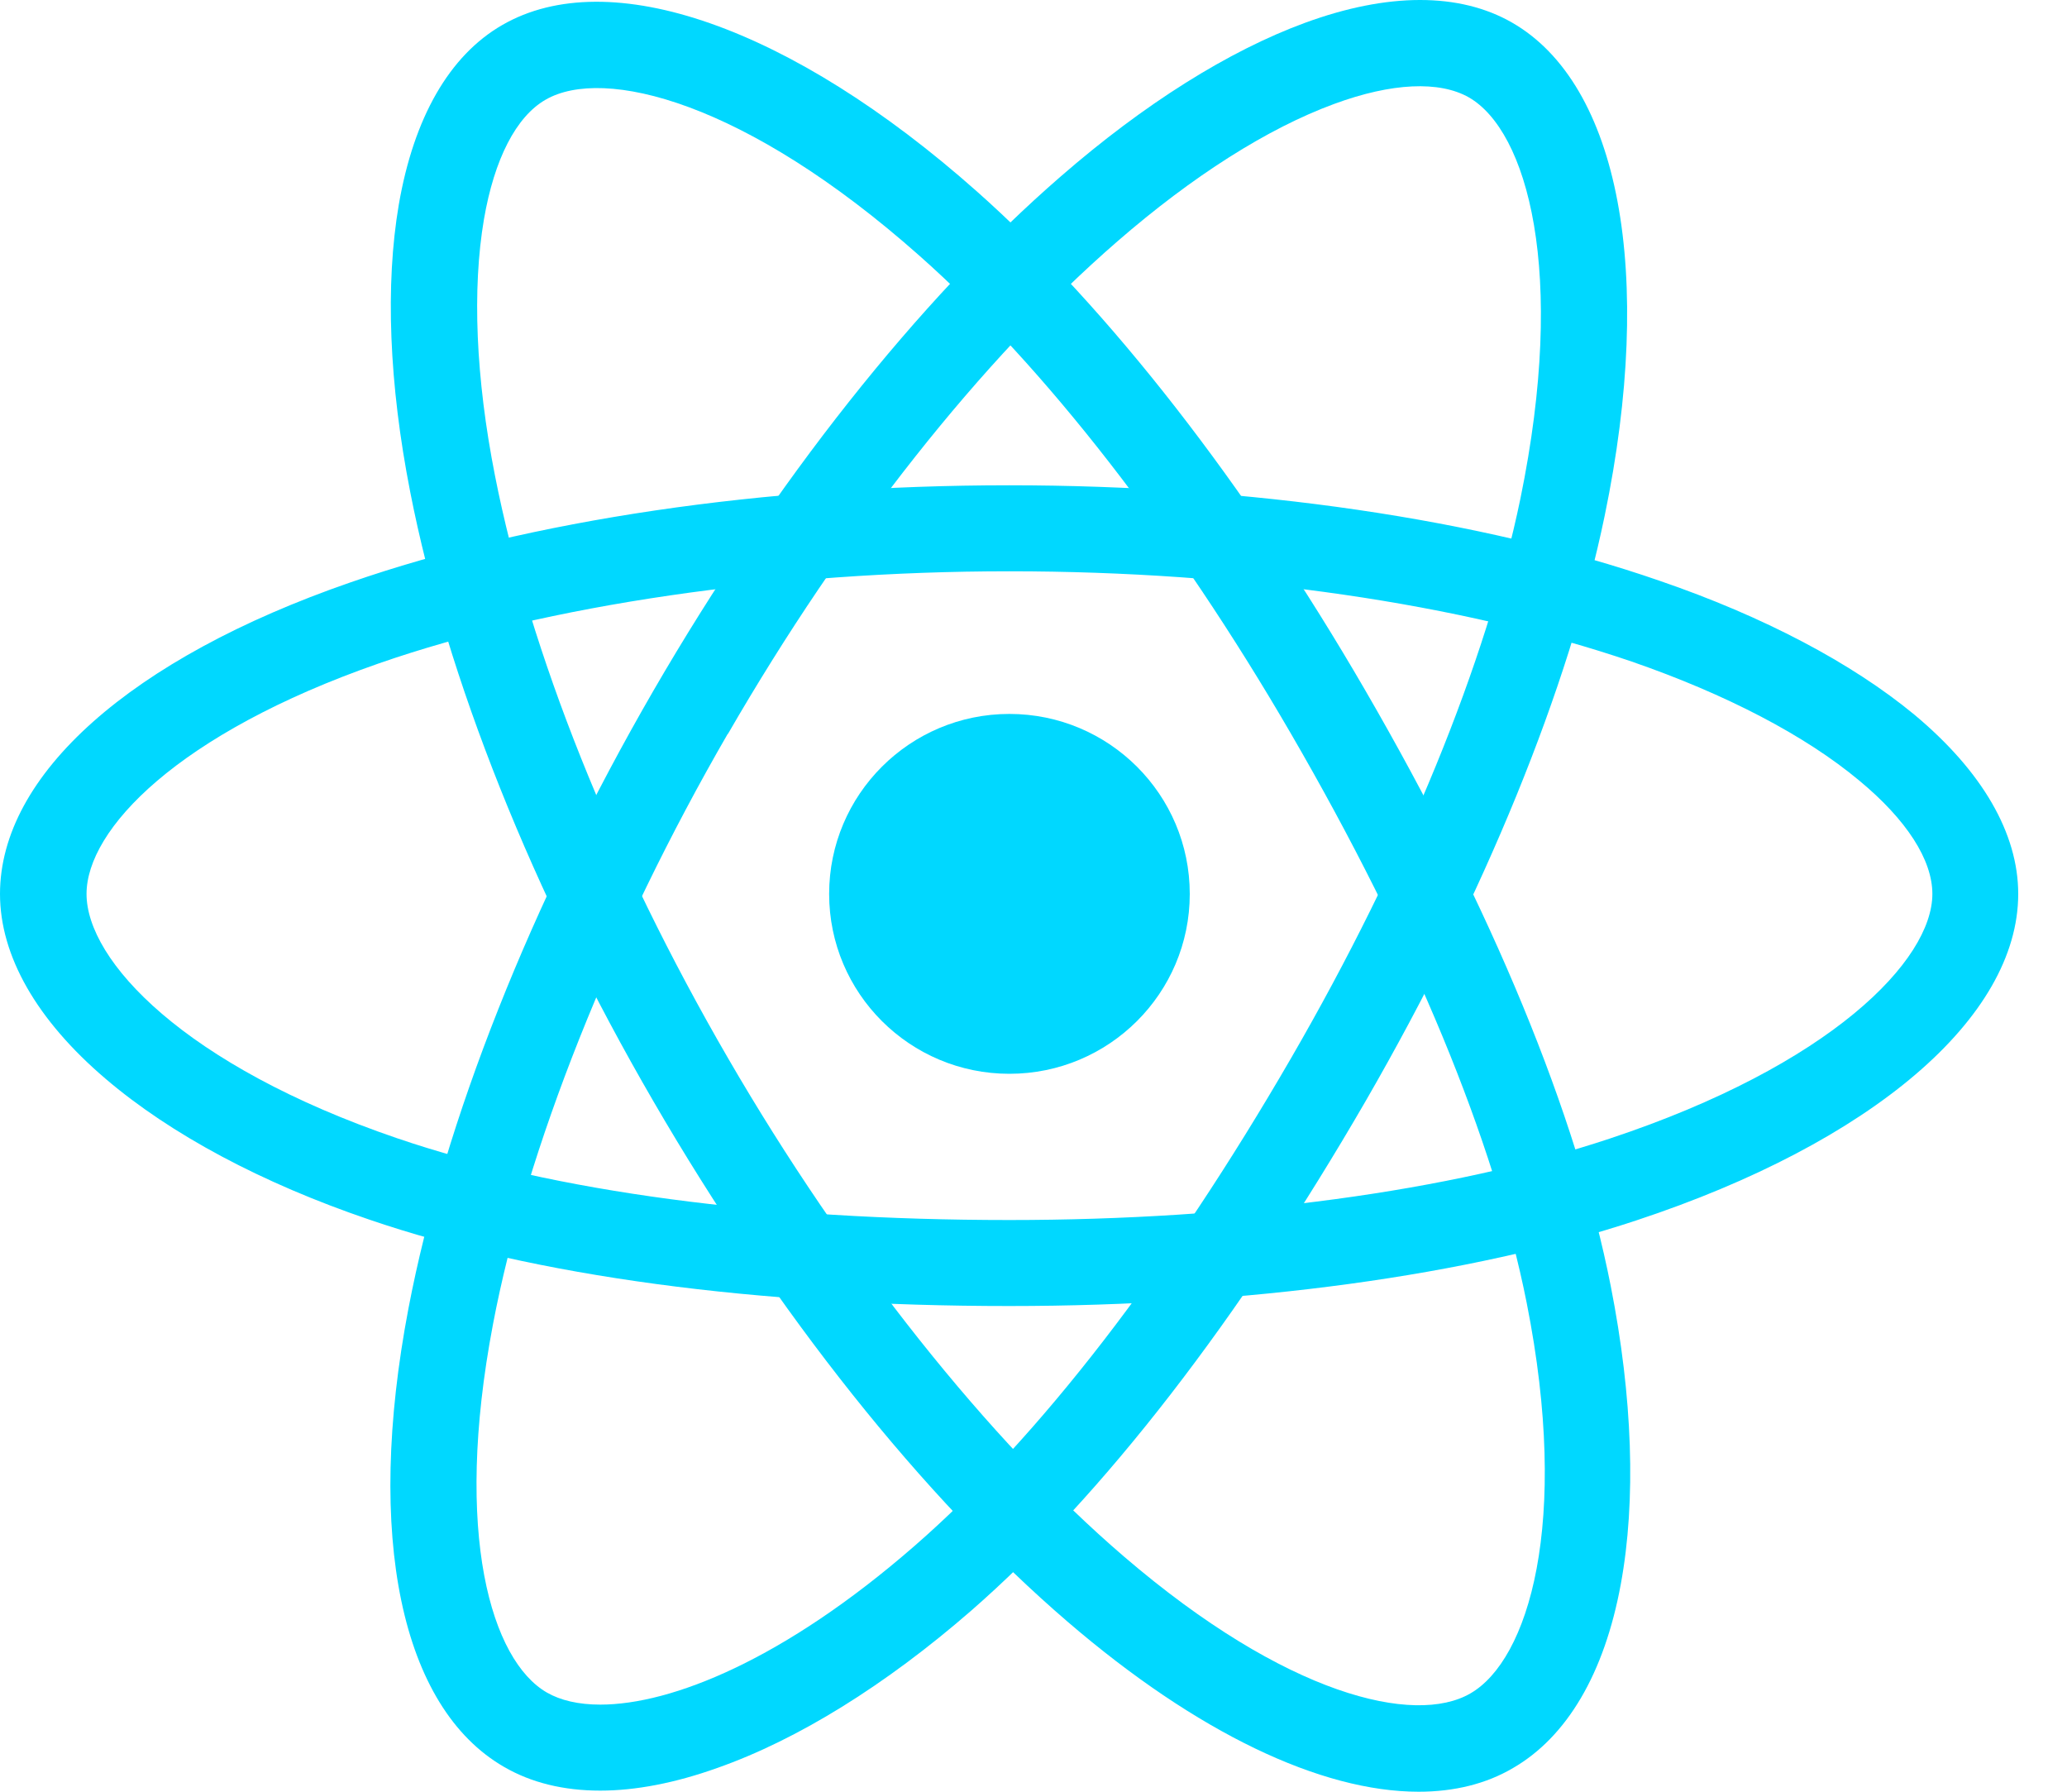 <svg width="15" height="13" viewBox="0 0 15 13" fill="none" xmlns="http://www.w3.org/2000/svg">
<path d="M7.325 7.791C8.048 7.791 8.634 7.207 8.634 6.486C8.634 5.765 8.048 5.18 7.325 5.18C6.603 5.18 6.017 5.765 6.017 6.486C6.017 7.207 6.603 7.791 7.325 7.791Z" fill="#00D8FF"/>
<path d="M7.325 9.476C5.488 9.476 3.882 9.26 2.68 8.849C1.9 8.584 1.238 8.23 0.766 7.827C0.266 7.401 0 6.935 0 6.486C0 5.622 0.949 4.777 2.542 4.226C3.845 3.773 5.545 3.521 7.323 3.521C9.069 3.521 10.746 3.765 12.041 4.213C12.8 4.473 13.439 4.811 13.892 5.185C14.385 5.596 14.646 6.046 14.646 6.486C14.646 7.383 13.585 8.29 11.874 8.855C10.665 9.255 9.049 9.476 7.325 9.476ZM7.325 4.145C5.639 4.145 3.97 4.389 2.75 4.813C1.285 5.323 0.628 6.02 0.628 6.486C0.628 6.969 1.335 7.731 2.883 8.259C4.02 8.647 5.558 8.852 7.325 8.852C8.983 8.852 10.529 8.644 11.679 8.262C13.287 7.729 14.023 6.967 14.023 6.486C14.023 6.238 13.835 5.947 13.493 5.664C13.1 5.336 12.526 5.037 11.841 4.8C10.607 4.379 9.004 4.145 7.325 4.145Z" fill="#00D8FF"/>
<path d="M4.356 12.992C4.091 12.992 3.856 12.935 3.658 12.82C2.91 12.389 2.649 11.146 2.964 9.494C3.223 8.139 3.853 6.548 4.742 5.011C5.616 3.503 6.664 2.176 7.699 1.279C8.303 0.754 8.916 0.369 9.469 0.166C10.071 -0.055 10.592 -0.055 10.973 0.164C11.752 0.611 12.01 1.984 11.645 3.742C11.387 4.99 10.772 6.496 9.912 7.986C8.994 9.572 8.004 10.852 7.047 11.687C6.426 12.227 5.788 12.623 5.204 12.828C4.899 12.937 4.612 12.992 4.356 12.992ZM5.011 5.167L5.282 5.323C4.44 6.779 3.817 8.342 3.577 9.611C3.288 11.133 3.567 12.048 3.968 12.28C4.067 12.337 4.197 12.368 4.356 12.368C4.875 12.368 5.691 12.04 6.635 11.218C7.54 10.431 8.486 9.203 9.37 7.676C10.199 6.244 10.788 4.803 11.033 3.62C11.374 1.963 11.08 0.949 10.66 0.707C10.446 0.585 10.1 0.6 9.682 0.754C9.2 0.931 8.655 1.277 8.108 1.752C7.125 2.605 6.121 3.874 5.282 5.326L5.011 5.167Z" fill="#00D8FF"/>
<path d="M10.295 13C9.586 13 8.686 12.573 7.748 11.767C6.7 10.867 5.634 9.528 4.742 7.991C3.866 6.483 3.24 4.915 2.977 3.57C2.823 2.785 2.795 2.065 2.894 1.485C3.003 0.853 3.261 0.403 3.644 0.182C4.421 -0.268 5.743 0.195 7.088 1.388C8.042 2.234 9.043 3.518 9.906 5.006C10.826 6.592 11.444 8.087 11.689 9.331C11.848 10.137 11.874 10.886 11.762 11.494C11.643 12.142 11.371 12.602 10.98 12.828C10.785 12.943 10.553 13 10.295 13ZM5.284 7.679C6.129 9.136 7.177 10.454 8.157 11.294C9.333 12.303 10.266 12.521 10.67 12.287C11.09 12.046 11.397 11.055 11.079 9.453C10.845 8.277 10.253 6.847 9.367 5.321C8.535 3.888 7.578 2.658 6.674 1.857C5.407 0.733 4.38 0.481 3.96 0.723C3.746 0.845 3.587 1.154 3.512 1.591C3.426 2.096 3.452 2.741 3.592 3.451C3.843 4.728 4.442 6.228 5.284 7.679Z" fill="#00D8FF"/>
</svg>
